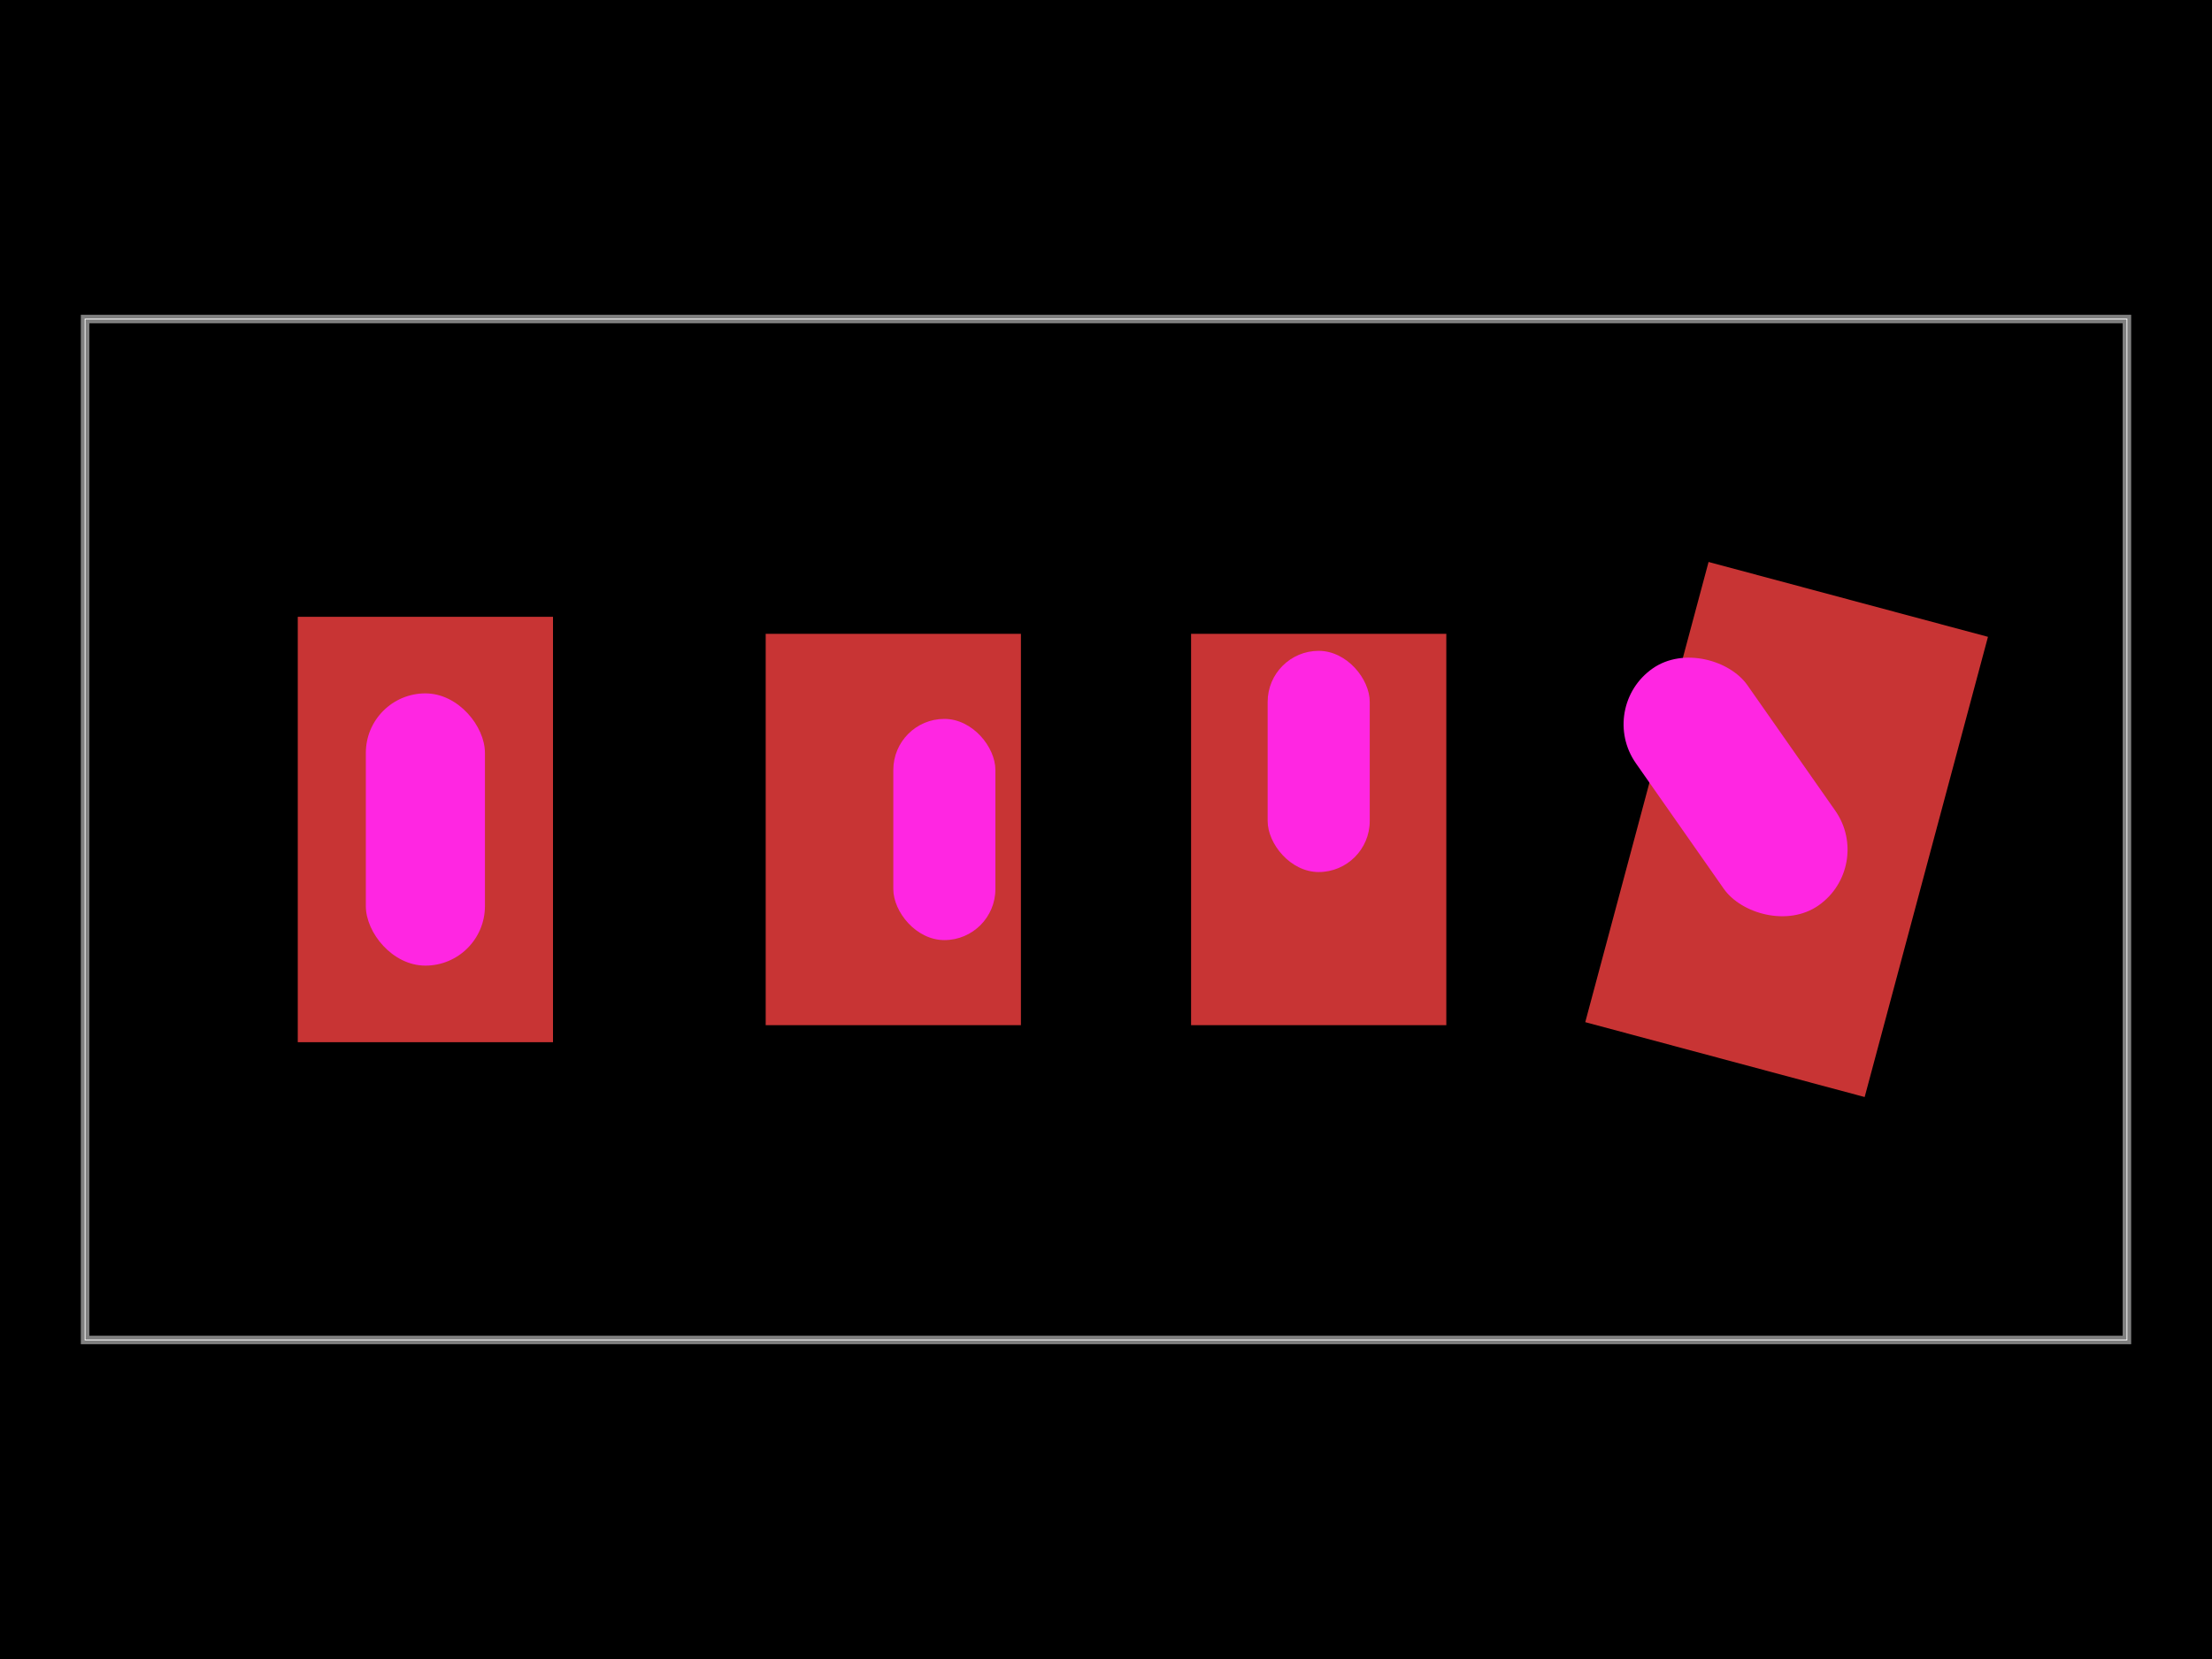 <svg xmlns="http://www.w3.org/2000/svg" width="800" height="600"><style></style><rect class="boundary" x="0" y="0" fill="#000" width="800" height="600"/><rect class="pcb-boundary" fill="none" stroke="#fff" stroke-width="0.3" x="30.769" y="115.385" width="738.462" height="369.231"/><path class="pcb-board" d="M 30.769 484.615 L 769.231 484.615 L 769.231 115.385 L 30.769 115.385 Z" fill="none" stroke="rgba(255, 255, 255, 0.5)" stroke-width="3.077"/><g><rect class="pcb-hole-outer-pad" fill="rgb(200, 52, 52)" x="107.692" y="223.077" width="92.308" height="153.846"/><rect class="pcb-hole-inner" fill="#FF26E2" x="132.308" y="250.769" width="43.077" height="98.462" rx="21.538" ry="21.538"/></g><g><rect class="pcb-hole-outer-pad" fill="rgb(200, 52, 52)" x="276.923" y="229.231" width="92.308" height="141.538"/><rect class="pcb-hole-inner" fill="#FF26E2" x="323.077" y="260" width="36.923" height="80" rx="18.462" ry="18.462"/></g><g><rect class="pcb-hole-outer-pad" fill="rgb(200, 52, 52)" x="430.769" y="229.231" width="92.308" height="141.538"/><rect class="pcb-hole-inner" fill="#FF26E2" x="458.462" y="235.385" width="36.923" height="80" rx="18.462" ry="18.462"/></g><g><rect class="pcb-hole-outer-pad" fill="rgb(200, 52, 52)" x="-52.308" y="-86.154" width="104.615" height="172.308" transform="translate(646.154 300) rotate(15)"/><rect class="pcb-hole-inner" fill="#FF26E2" x="-24.615" y="-52.308" width="49.231" height="104.615" rx="24.615" ry="24.615" transform="translate(627.692 284.615) rotate(-35)"/></g></svg>